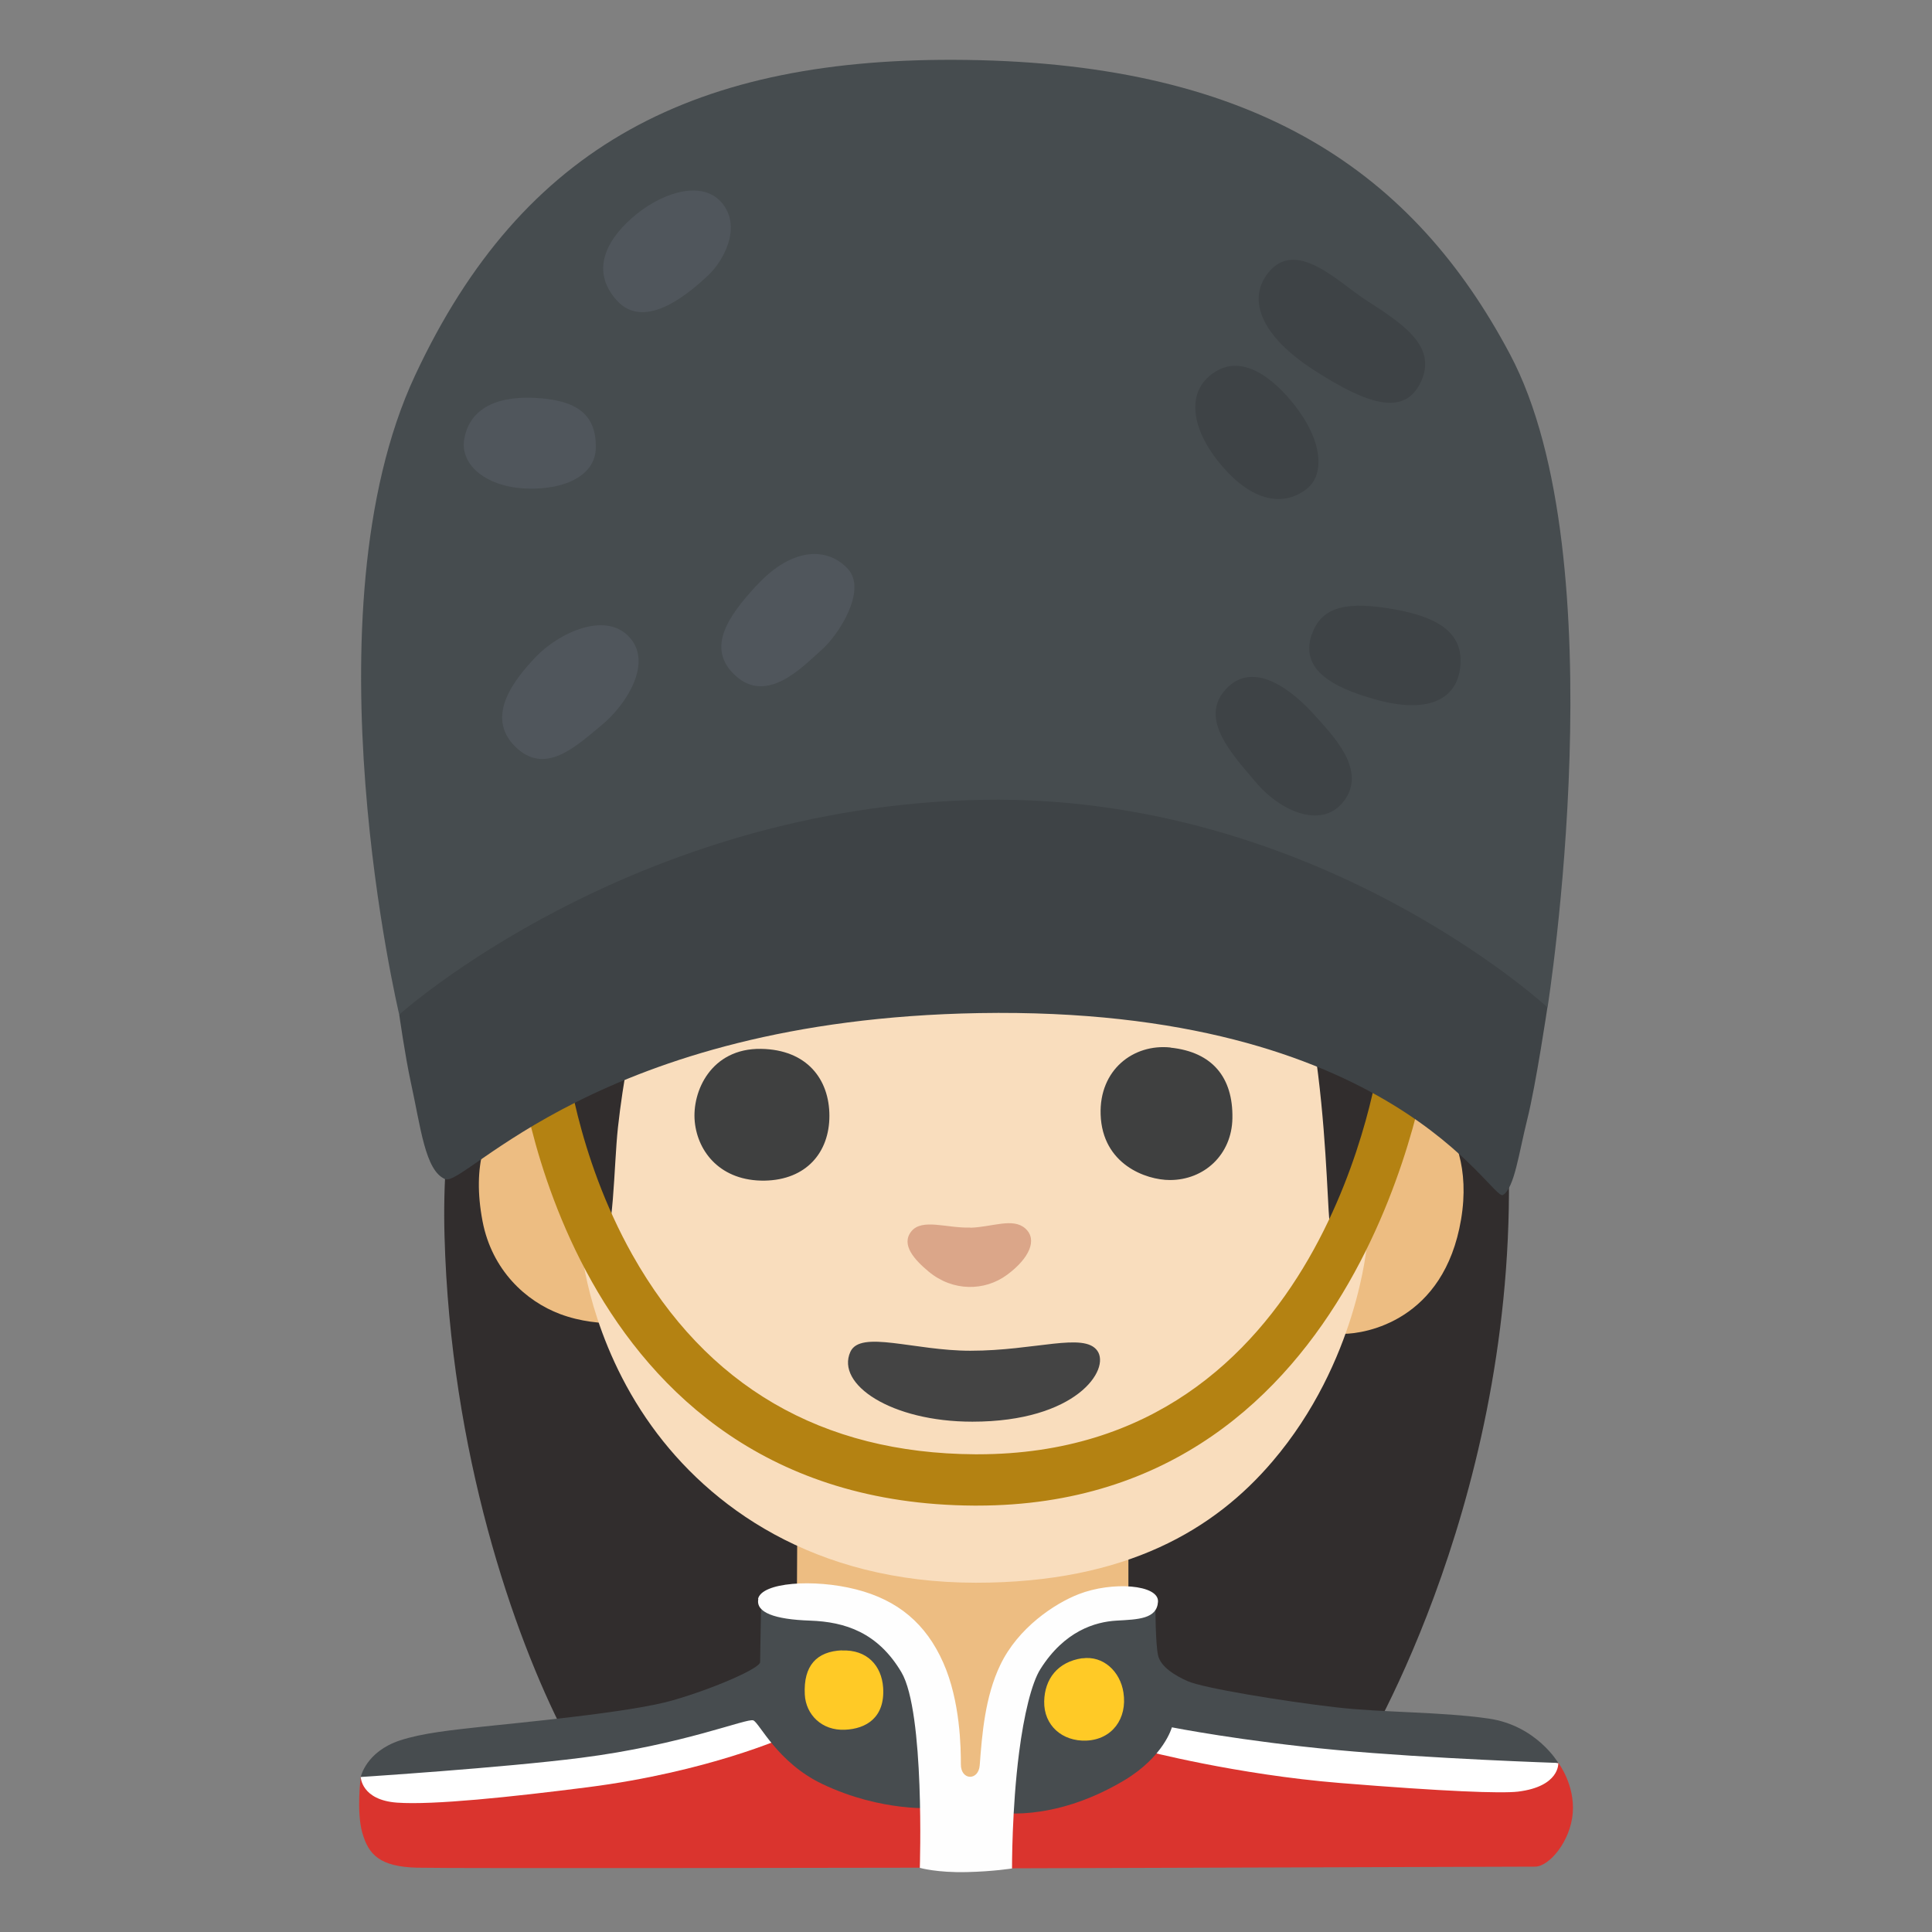<svg enable-background="new 0 0 128 128" viewBox="0 0 128 128" xmlns="http://www.w3.org/2000/svg"><rect x="0" y="0" width="128" height="128" fill="#808080" stroke="none"/><path d="m30.55 115.65-6.65 2.08s-.3 2.3.11 3.72 1.15 2.23 3.64 2.29 33.3 0 33.3 0l6.1.04s33.71-.11 34.65-.11 2.36-1.69 2.5-3.57-.95-3.29-.95-3.29l-32.02-4.21s-40.68 3.05-40.68 3.05z" fill="#da342e"/><path d="m89.89 116.75s10.31-16.38 10.08-38.78c-.24-22.4-15.8-31.85-33.02-32.59s-38.25 8.65-37.5 36.48c.39 14.42 4.6 26.5 7.94 33 11.75.16 28.41.16 28.41.16z" fill="#312d2d"/><g fill="#edbd82"><path d="m36.36 71.94c-.46-.25-5.83 1.43-4.39 8.97.62 3.24 2.87 5.3 5.14 6.15 2.72 1.02 5.47.46 5.47.46l-4.37-5.38s-.81-2.89-1.22-5.65c-.41-2.75-.16-4.3-.62-4.55z"/><path d="m91.93 71.73c1.04-.41 6 2.34 4.87 9.06-1.13 6.71-6.33 7.58-7.8 7.58s-5.02-3.07-5.02-3.07 5.51-2.8 6.55-3.96 1.39-9.61 1.4-9.61z"/><path d="m52.8 105.34 10.08 14.03h2.2l9.68-14.15v-3.05l-21.94-.76z"/></g><path d="m76.69 113.26-.85 2.72s6.06 1.59 12.96 2.15 10.64.7 11.77.57c2.77-.34 2.67-1.88 2.67-1.88l-9.12-2.02-17.44-1.53z" fill="#fff"/><path d="m26.82 116.26-2.92 1.47s.03 1.53 2.41 1.7 7.53-.37 12.62-1.02c7.98-1.02 13.13-3.34 13.13-3.34l-1.64-2.55-15 2.83s-8.6.91-8.6.91z" fill="#fff"/><path d="m66.28 114.04-.38 6.01s3.72.8 8.57-2.09c2.65-1.58 3.17-3.52 3.17-3.52s4.67.92 10.9 1.5 14.7.86 14.7.86-1.44-2.48-4.61-2.94-7.09-.39-10.15-.75c-3.46-.4-8.77-1.27-9.8-1.73-.76-.34-1.79-.92-1.96-1.73s-.17-3.17-.17-3.17l-5.65.06z" fill="#474c4f"/><path d="m53.25 106.03-2.83.63s-.06 3.06-.06 3.46-3 1.73-5.82 2.54-10.44 1.5-12.51 1.73c-2.08.23-4.02.42-5.54.92-2.25.75-2.59 2.42-2.59 2.42s9.43-.61 14.59-1.27c6.75-.86 11.01-2.65 11.42-2.48s1.59 2.79 4.56 4.21c3.98 1.9 7.48 1.59 7.48 1.59l-.5-9.15-5.54-4.21-2.65-.4z" fill="#474c4f"/><path d="m55.78 109.34c-1.66.07-2.56 1-2.46 2.93.07 1.33 1.13 2.4 2.66 2.33 1.4-.06 2.66-.8 2.53-2.79-.1-1.46-1.07-2.53-2.73-2.46z" fill="#ffca26"/><path d="m71.71 109.86c-1.65.24-2.5 1.39-2.53 2.86-.03 1.6 1.2 2.66 2.79 2.6 1.71-.07 2.73-1.46 2.46-3.19-.21-1.38-1.33-2.46-2.73-2.26z" fill="#ffca26"/><path d="m50.24 105.94c-.18.89 1.08 1.35 3.42 1.43s4.5.79 6.06 3.42 1.22 12.96 1.22 12.96 1.13.33 3.13.28c1.74-.04 2.98-.24 2.98-.24s-.02-3.91.47-7.7c.31-2.42.82-4.58 1.41-5.51 1.59-2.52 3.62-3.13 5.05-3.21s2.67-.11 2.74-1.25-3.03-1.37-5.26-.5c-1.59.62-4.01 2.22-5.19 4.69-1.01 2.1-1.21 4.61-1.36 6.64-.08 1.05-1.25 1.01-1.25-.05s-.03-4.19-1.17-6.75c-1.14-2.57-2.99-4.14-5.78-4.85s-6.26-.47-6.49.64z" fill="#fefefe"/><path d="m44.17 61.6c-.82.86-2.54 6.85-3.23 13.1-.28 2.58-.26 7.42-1.08 7.99s-1.32.16-1.32.16.53 5.94 4.64 11.64c3.8 5.28 10.69 10.37 21.49 10.37 9.98 0 15.82-3.56 19.63-8.03 5.66-6.63 6.27-14.44 6.27-14.44s-1.93.99-2.43-.99c-.35-1.42-.06-17.85-5.26-23.84-3.9-4.48-12.05-4.44-18.36-4.11-8.54.45-20.35 8.14-20.35 8.15z" fill="#f9ddbd"/><path d="m64.29 81.33c-1.56.05-3.2-.63-3.91.25s.2 1.88 1.15 2.67c1.59 1.32 3.7 1.31 5.19.21s2.03-2.34 1.21-3.07-2.17-.1-3.63-.05z" fill="#dba689"/><path d="m64.29 89.49c-3.73 0-7.28-1.39-7.95.07-.98 2.16 2.71 4.63 8.08 4.63 6.89 0 9.16-3.46 8.28-4.7s-4.11 0-8.41 0z" fill="#444"/><path d="m50.42 69.49c-3.3-.05-4.59 2.81-4.39 4.83s1.73 3.94 4.63 3.9c2.76-.05 4.29-1.87 4.29-4.29s-1.48-4.39-4.53-4.44z" fill="#3f4040"/><path d="m77.55 69.4c-2.46-.26-4.73 1.48-4.63 4.44.11 3.3 3 4.34 4.59 4.34 2.27 0 4.1-1.68 4.14-4.09.05-2.71-1.33-4.39-4.09-4.68z" fill="#3f4040"/><path d="m64.73 99.75h-.21c-27.22-.16-30.2-29.49-30.23-29.79l3.18-.29c0 .07.69 6.82 4.43 13.47 4.9 8.7 12.54 13.15 22.69 13.21h.19c22.99 0 26.55-25.63 26.69-26.72l3.17.39c-.04.3-4.1 29.74-29.91 29.73z" fill="#b48212"/><path d="m26.45 67.22s-6.33-26.57 1.05-42.35c7.14-15.29 18.61-21.14 36.51-20.9 19.36.26 29.67 7.52 36.03 19.5 7.2 13.57 2.49 43.27 2.49 43.27l-37.3-4.45-38.77 4.92z" fill="#464c4f"/><path d="m26.45 67.22s15.37-13.83 38.7-14.23c22.1-.38 37.37 13.75 37.37 13.75s-.76 5.12-1.33 7.4-.85 4.55-1.61 5.03-7.3-12.52-34.71-12.05c-25.25.44-34.05 11.57-35.38 11s-1.61-3.41-2.28-6.45c-.38-1.76-.76-4.46-.76-4.45z" fill="#3e4346"/><g fill="#50565c"><path d="m42.18 14.18c-1.76 1.42-3.23 3.59-1.32 5.72s4.98-.66 6.01-1.61 2.27-3.15 1.03-4.76-3.81-.88-5.72.65z"/><path d="m30.75 29.14c-.26 1.71 1.54 3.15 4.18 3.23s4.49-.95 4.54-2.64c.07-2.27-1.25-3.23-4.03-3.37s-4.4.88-4.69 2.79z"/><path d="m41.74 42.26c-1.6-1.84-4.76-.29-6.23 1.25s-3.37 3.96-1.39 5.94 4.03 0 5.72-1.39 3.37-4.11 1.91-5.79z"/><path d="m50.1 38.81c-1.8 1.96-3.37 4.11-1.39 5.94 2.14 1.98 4.54-.66 5.72-1.69 1.17-1.03 3.01-3.96 1.76-5.35s-3.59-1.61-6.08 1.1z"/></g><g fill="#3e4346"><path d="m86.9 42.04c-.73 2.2 1.1 3.45 4.33 4.33s5.2.07 5.5-2.05c.29-2.13-1.03-3.37-4.4-3.96-2.9-.5-4.76-.29-5.42 1.69z"/><path d="m81.18 45.7c-1.76 1.98.51 4.33 2.05 6.16s4.25 3.08 5.72 1.32c1.74-2.08-.66-4.47-1.91-5.86s-3.96-3.75-5.86-1.62z"/><path d="m80.45 24.67c-1.98 1.29-1.54 3.96.73 6.45s4.25 2.2 5.42 1.25 1.03-3.15-.81-5.5c-1.39-1.78-3.45-3.45-5.34-2.2z"/><path d="m83.97 18.14c-1.31 1.73-.44 4.11 3.08 6.38s6.03 3.13 7.11.73-1.39-3.89-3.74-5.42c-1.79-1.17-4.62-4.11-6.45-1.69z"/></g></svg>